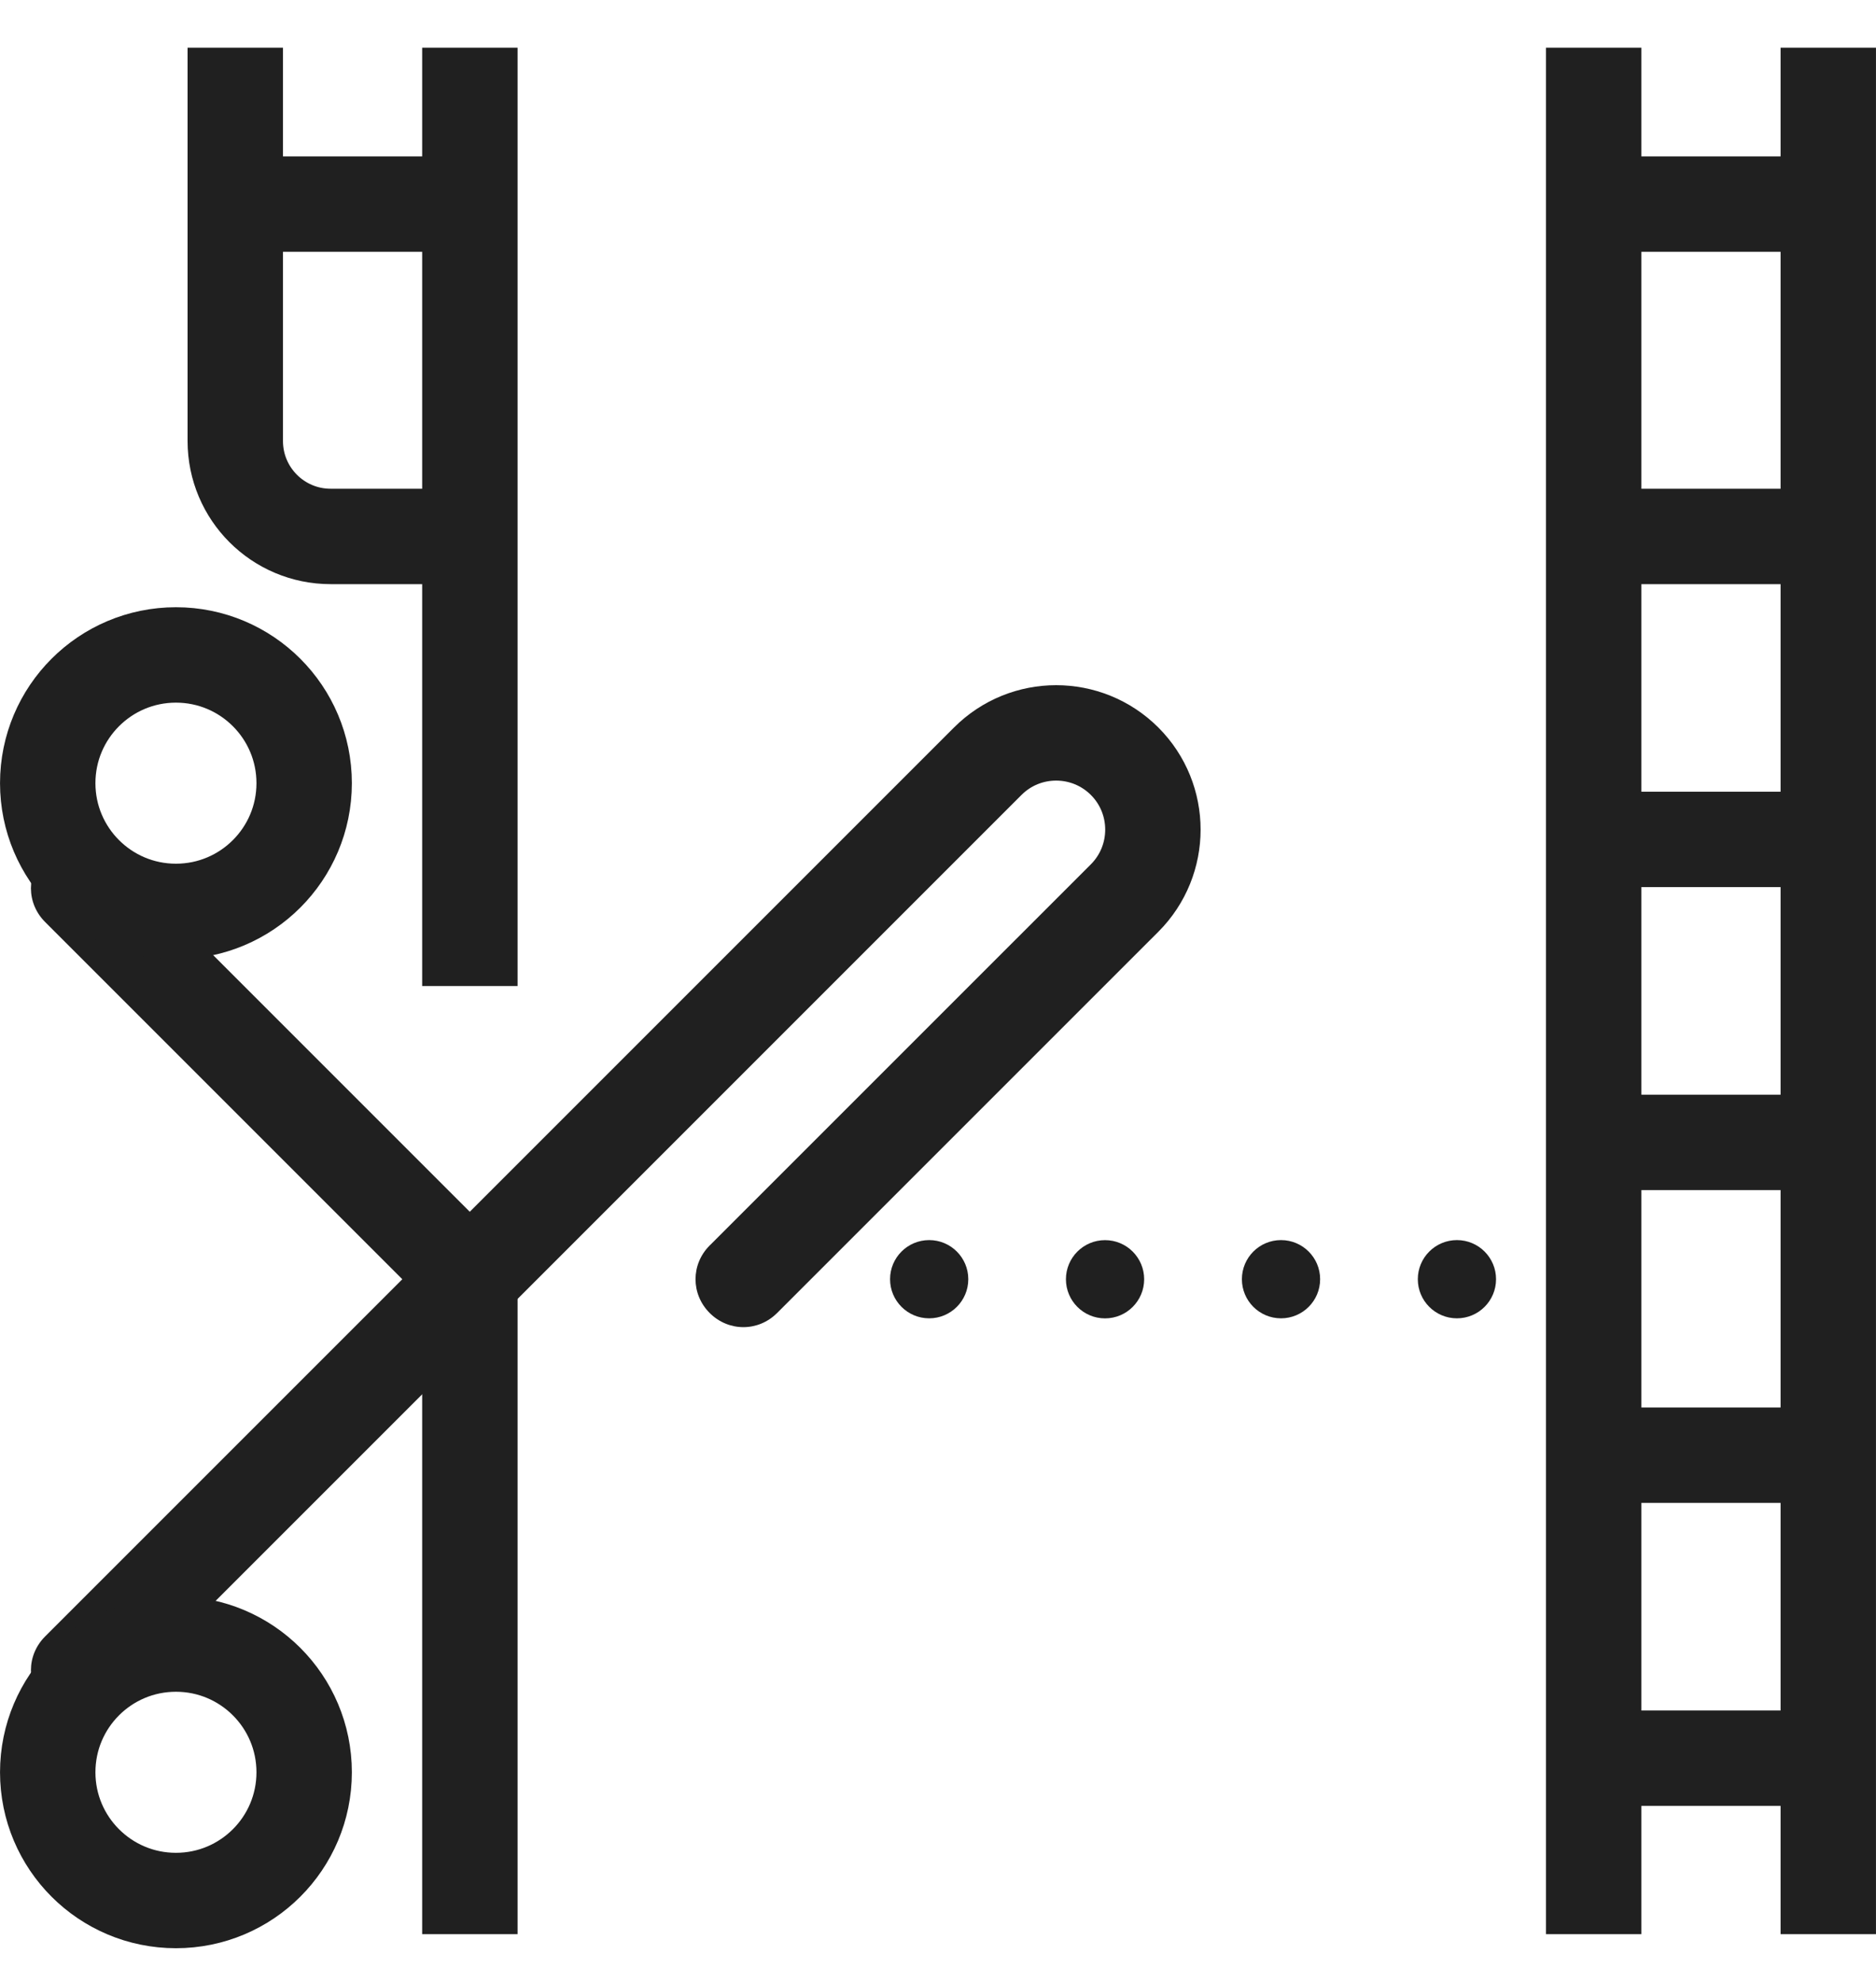<svg width="39.328" height="41.543" viewBox="0 0 39.328 41.544" fill="none" xmlns="http://www.w3.org/2000/svg" xmlns:xlink="http://www.w3.org/1999/xlink">
	<desc>
			Created with Pixso.
	</desc>
	<defs/>
	<path id="Vector 26" d="M16.291 27.495L16.291 27.523C15.896 27.919 15.273 27.919 14.877 27.523C14.482 27.127 14.482 26.504 14.877 26.108L14.906 26.108L16.291 27.495ZM2.359 35.69L2.359 35.718C1.963 36.114 1.342 36.114 0.945 35.718C0.549 35.322 0.549 34.7 0.945 34.304L0.973 34.304L2.359 35.69ZM0.973 19.327L0.945 19.327C0.549 18.931 0.549 18.309 0.945 17.913C1.342 17.517 1.963 17.517 2.359 17.913L2.359 17.941L0.973 19.327Z" fill="#202020" fill-opacity="1" fill-rule="nonzero"/>
	<path id="Vector 26" d="M15.584 26.816L23.576 18.825C24.367 18.033 24.367 16.748 23.576 15.957C22.783 15.165 21.498 15.165 20.707 15.957L9.848 26.816L1.652 35.011M9.848 26.816L1.652 18.62" stroke="#202020" stroke-opacity="1" stroke-width="2" stroke-linejoin="round"/>
	<circle id="Ellipse 32" cx="3.688" cy="16.417" r="2.688" stroke="#202020" stroke-opacity="1" stroke-width="2" stroke-linejoin="round"/>
	<circle id="Ellipse 33" cx="3.688" cy="37.151" r="2.688" stroke="#202020" stroke-opacity="1" stroke-width="2" stroke-linejoin="round"/>
	<path id="Vector 27" d="M9.85 40.544L9.85 26.816M9.85 20.669L9.85 11.245L9.85 4.278L9.85 1M4.932 1L4.932 4.278L4.932 9.245C4.932 10.349 5.826 11.245 6.932 11.245L9.85 11.245M4.932 4.278L9.85 4.278M33.41 1L33.41 4.278L33.41 11.245L33.41 17.596L33.41 23.947L33.41 30.504L33.41 36.855L33.41 40.544M38.328 1L38.328 4.278L38.328 11.245L38.328 17.596L38.328 23.947L38.328 30.504L38.328 36.855L38.328 40.544M33.41 36.855L38.328 36.855M33.41 30.504L38.328 30.504M33.41 23.947L38.328 23.947M33.41 17.596L38.328 17.596M33.41 11.245L38.328 11.245M33.41 4.278L38.328 4.278" stroke="#202020" stroke-opacity="1" stroke-width="2" stroke-linejoin="round"/>
	<circle id="Ellipse 34" cx="19.479" cy="26.815" r="0.82" fill="#202020" fill-opacity="1"/>
	<circle id="Ellipse 35" cx="23.166" cy="26.816" r="0.82" fill="#202020" fill-opacity="1"/>
	<circle id="Ellipse 36" cx="26.855" cy="26.815" r="0.82" fill="#202020" fill-opacity="1"/>
	<circle id="Ellipse 37" cx="30.543" cy="26.815" r="0.82" fill="#202020" fill-opacity="1"/>
</svg>
